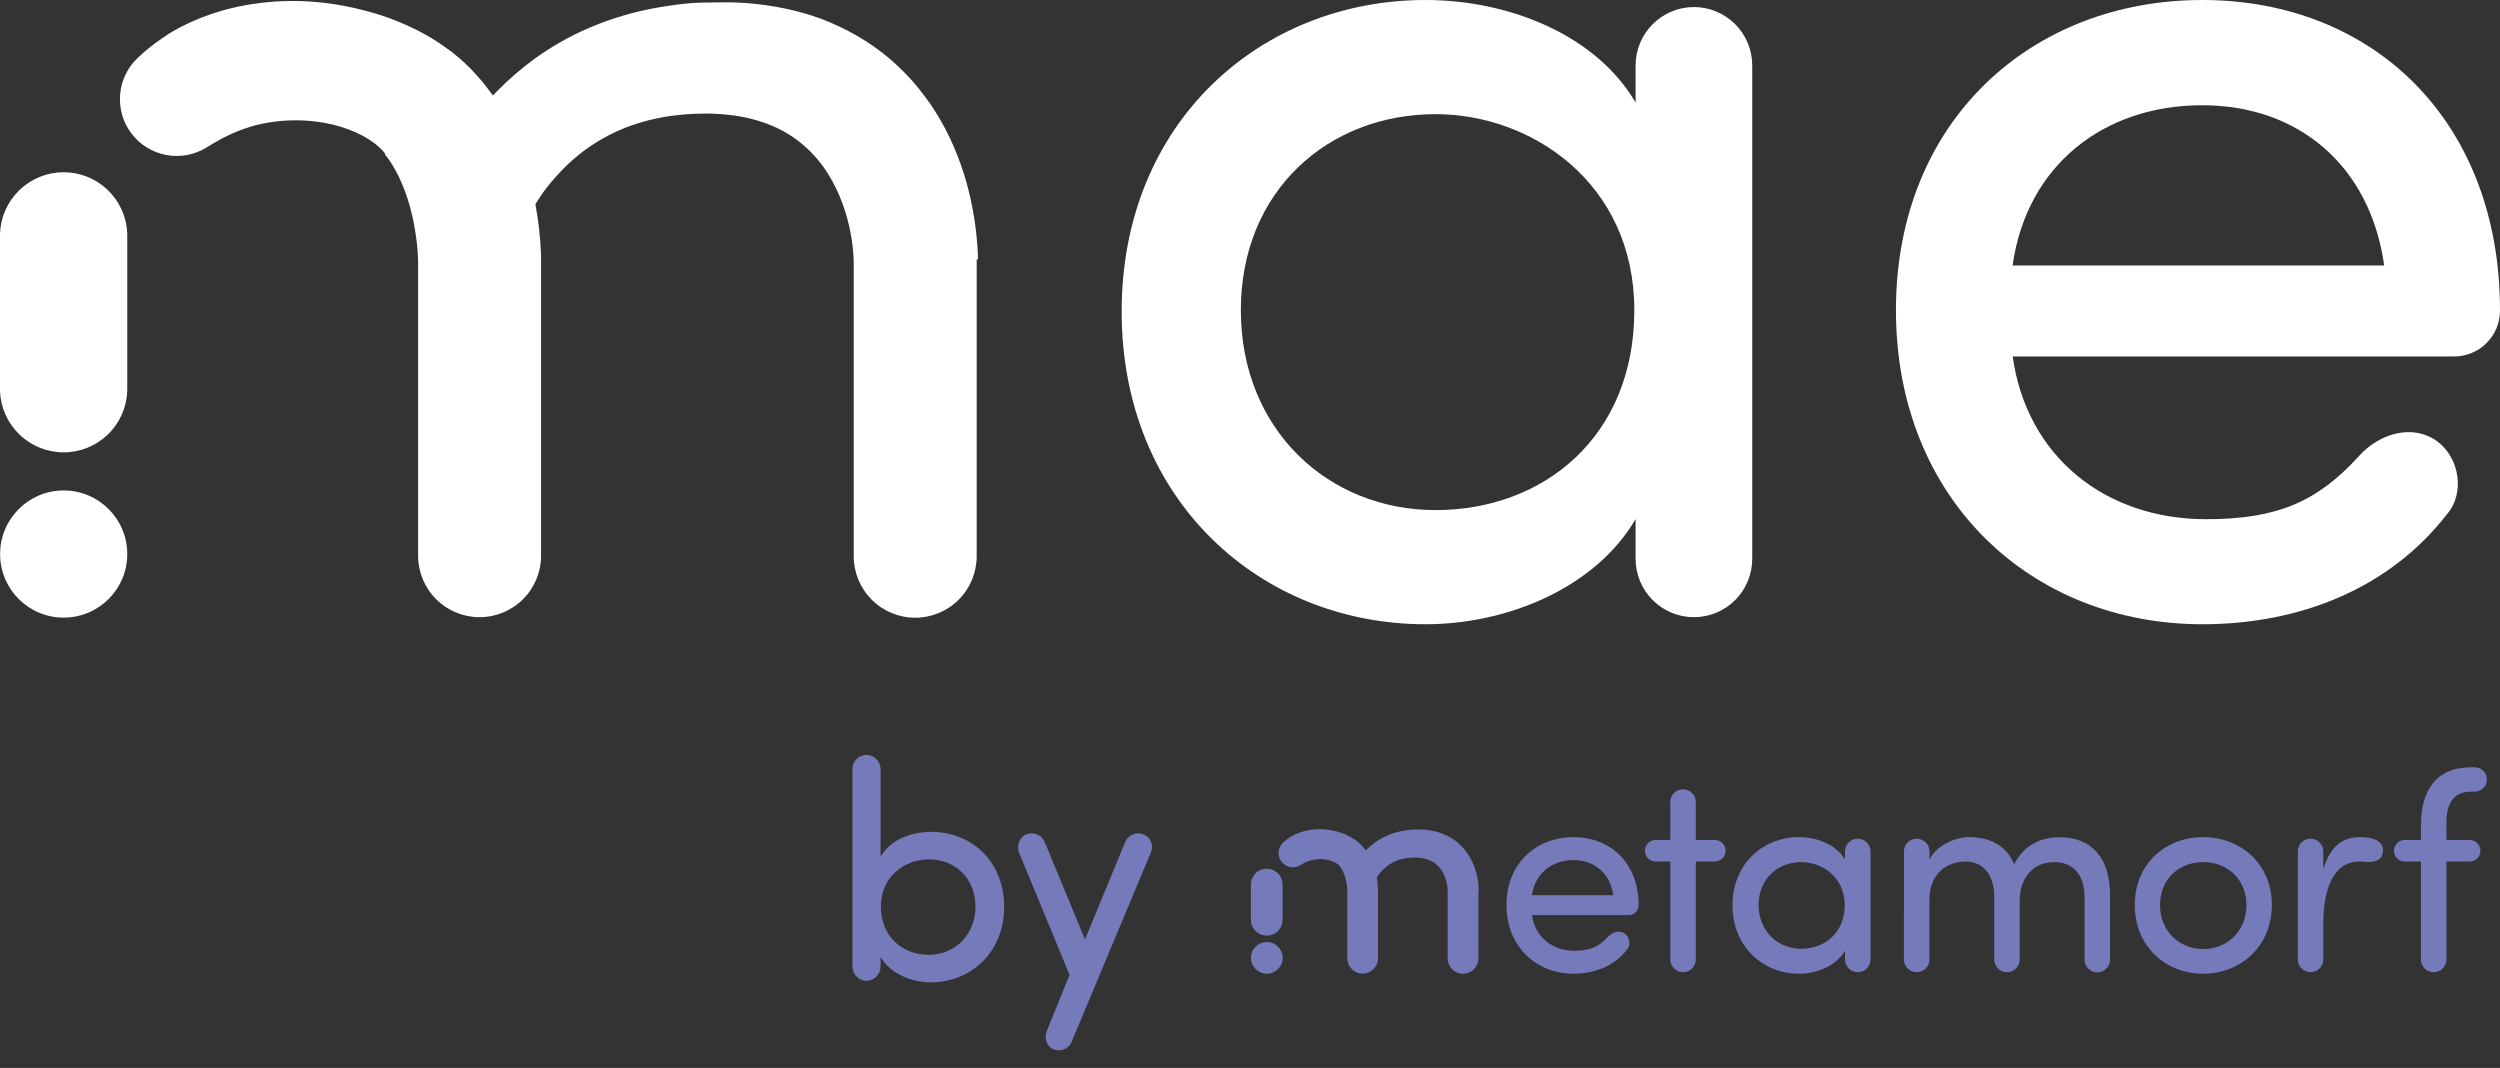 <svg width="103" height="44" viewBox="0 0 103 44" fill="none" xmlns="http://www.w3.org/2000/svg">
<rect x="0" y="0" width="103" height="44" fill="#333333" stroke="none"/>
<path fill-rule="evenodd" clip-rule="evenodd" d="M20.33 3.604C20.381 3.552 20.432 3.5 20.483 3.449C20.493 3.44 20.502 3.431 20.511 3.422C20.45 3.482 20.39 3.543 20.33 3.604ZM19.909 3.08C19.909 3.08 19.909 3.08 19.909 3.08L19.909 3.08C19.94 3.116 19.971 3.152 20.003 3.187M24.43 5.953C23.892 6.307 23.401 6.728 22.97 7.206C22.747 7.449 22.538 7.705 22.344 7.972L22.341 7.977L22.057 8.413L22.073 8.498C22.129 8.797 22.172 9.1 22.207 9.402C22.25 9.776 22.278 10.154 22.292 10.535V22.895C22.292 23.567 22.025 24.211 21.55 24.686C21.075 25.162 20.431 25.428 19.759 25.428C19.087 25.428 18.443 25.162 17.968 24.686C17.492 24.211 17.226 23.567 17.226 22.895L17.226 10.715L17.225 10.708C17.218 10.476 17.2 10.214 17.17 9.97C17.141 9.727 17.1 9.479 17.057 9.239C17.012 8.995 16.957 8.755 16.894 8.527C16.774 8.088 16.614 7.661 16.417 7.251L16.416 7.248C16.319 7.054 16.218 6.879 16.115 6.713L16.112 6.709L16.031 6.59L16.027 6.585C16.02 6.575 16.013 6.565 16.005 6.554L16.003 6.55L16.003 6.55C15.987 6.528 15.966 6.498 15.941 6.469C15.916 6.432 15.889 6.397 15.86 6.363V6.315L15.807 6.254C15.754 6.194 15.699 6.137 15.64 6.083C15.583 6.03 15.518 5.972 15.444 5.914L15.441 5.912C15.285 5.794 15.121 5.688 14.949 5.595L14.947 5.594C14.561 5.393 14.153 5.24 13.73 5.137L13.729 5.137C12.834 4.926 11.906 4.899 11.001 5.059L10.999 5.059C10.785 5.099 10.567 5.144 10.357 5.209C10.156 5.271 9.959 5.338 9.765 5.416L9.759 5.419C9.731 5.431 9.702 5.443 9.671 5.456L9.668 5.457L9.668 5.457C9.61 5.482 9.545 5.51 9.481 5.541L9.221 5.666L9.214 5.669C9.06 5.75 8.915 5.835 8.774 5.918L8.773 5.919L8.772 5.919L8.705 5.959L8.495 6.086L8.494 6.086C8.001 6.385 7.415 6.492 6.848 6.385C6.282 6.279 5.774 5.967 5.423 5.509C5.072 5.052 4.903 4.481 4.948 3.906C4.992 3.331 5.247 2.792 5.665 2.394L5.665 2.394C5.974 2.098 6.308 1.829 6.663 1.591L6.702 1.564C6.886 1.437 7.037 1.333 7.204 1.242C7.39 1.14 7.577 1.045 7.77 0.953C8.521 0.606 9.313 0.357 10.128 0.212C10.921 0.071 11.726 0.016 12.531 0.05C13.33 0.086 14.123 0.205 14.898 0.403L14.901 0.403C15.294 0.499 15.682 0.616 16.062 0.755C16.454 0.902 16.838 1.069 17.211 1.256C17.6 1.452 17.972 1.678 18.325 1.932L18.331 1.936C18.519 2.062 18.689 2.197 18.869 2.349L18.87 2.35C19.051 2.501 19.224 2.661 19.389 2.83L19.451 2.893L19.504 2.953L19.621 3.081L19.625 3.084C19.666 3.127 19.704 3.171 19.746 3.221L19.747 3.222C19.777 3.256 19.808 3.293 19.841 3.329C19.951 3.46 20.055 3.595 20.157 3.732L20.308 3.935L20.484 3.754C20.953 3.274 21.46 2.834 22.002 2.438C22.817 1.846 23.704 1.362 24.641 0.995C25.564 0.636 26.526 0.385 27.507 0.246L27.508 0.245C27.998 0.173 28.479 0.108 28.939 0.108C29.098 0.108 29.26 0.105 29.422 0.102L29.422 0.102L29.422 0.102C29.753 0.096 30.083 0.091 30.412 0.107L30.413 0.107C30.921 0.13 31.427 0.186 31.927 0.273L31.929 0.273C32.448 0.36 32.96 0.485 33.461 0.647L33.462 0.647C33.714 0.728 33.97 0.822 34.217 0.93C34.468 1.04 34.716 1.157 34.963 1.284C35.457 1.541 35.927 1.843 36.366 2.185L36.368 2.187C36.588 2.355 36.797 2.535 36.996 2.727L36.999 2.73C37.202 2.919 37.395 3.119 37.578 3.324C37.759 3.526 37.928 3.739 38.095 3.96C38.26 4.178 38.414 4.402 38.554 4.629L38.555 4.631C38.838 5.08 39.085 5.551 39.294 6.039L39.294 6.039C39.501 6.516 39.675 7.006 39.816 7.506C40.089 8.488 40.248 9.499 40.29 10.518V10.686H40.239V22.917C40.239 23.588 39.973 24.233 39.498 24.708C39.022 25.183 38.378 25.45 37.706 25.45C37.034 25.45 36.39 25.183 35.915 24.708C35.44 24.233 35.173 23.588 35.173 22.917V10.735L35.173 10.731C35.148 10.105 35.047 9.485 34.873 8.883C34.79 8.597 34.69 8.315 34.574 8.041C34.517 7.905 34.454 7.775 34.388 7.649C34.326 7.522 34.258 7.397 34.183 7.276C33.913 6.812 33.57 6.393 33.167 6.037C32.763 5.676 32.3 5.385 31.799 5.176L31.799 5.176C31.237 4.945 30.645 4.796 30.04 4.734C29.71 4.696 29.378 4.678 29.046 4.678L29.045 4.678C28.706 4.682 28.369 4.697 28.038 4.73C27.391 4.789 26.753 4.923 26.137 5.128C25.535 5.328 24.961 5.606 24.43 5.953ZM5.243 22.827C5.243 24.274 4.07 25.446 2.623 25.446C1.176 25.446 0.004 24.274 0.004 22.827C0.004 21.38 1.176 20.207 2.623 20.207C4.07 20.207 5.243 21.38 5.243 22.827ZM5.243 9.623V16.111C5.218 16.789 4.931 17.43 4.443 17.901C3.954 18.373 3.301 18.637 2.621 18.637C1.942 18.637 1.289 18.373 0.8 17.901C0.312 17.43 0.025 16.789 0 16.111V9.622C0.025 8.945 0.312 8.303 0.8 7.832C1.289 7.36 1.942 7.096 2.621 7.096C3.301 7.096 3.954 7.36 4.443 7.832C4.931 8.303 5.218 8.945 5.243 9.623Z" fill="white"/>
<path d="M67.387 21.387C65.749 24.187 62.158 25.719 58.727 25.719C51.966 25.719 46.212 20.649 46.212 12.833C46.212 5.017 51.966 0 58.727 0C62.158 0 65.749 1.426 67.387 4.226V2.694C67.387 2.378 67.449 2.066 67.57 1.774C67.691 1.483 67.868 1.218 68.091 0.995C68.314 0.772 68.579 0.595 68.87 0.474C69.162 0.353 69.474 0.291 69.79 0.291C70.105 0.291 70.417 0.353 70.709 0.474C71 0.595 71.265 0.772 71.488 0.995C71.711 1.218 71.888 1.483 72.009 1.774C72.13 2.066 72.192 2.378 72.192 2.694V23.025C72.192 23.341 72.13 23.653 72.009 23.945C71.888 24.236 71.711 24.501 71.488 24.724C71.265 24.947 71 25.124 70.709 25.245C70.417 25.365 70.105 25.428 69.79 25.428C69.474 25.428 69.162 25.365 68.87 25.245C68.579 25.124 68.314 24.947 68.091 24.724C67.868 24.501 67.691 24.236 67.57 23.945C67.449 23.653 67.387 23.341 67.387 23.025V21.387ZM59.147 4.703C54.713 4.703 51.123 7.869 51.123 12.78C51.123 17.691 54.713 21.016 59.147 21.016C63.581 21.016 67.334 18.009 67.334 12.78C67.334 7.551 63.108 4.703 59.147 4.703Z" fill="white"/>
<path d="M101.082 14.687H82.922C83.501 18.803 86.724 21.391 90.893 21.391C93.852 21.391 95.486 20.653 97.177 18.803C98.074 17.8 99.447 17.483 100.397 18.171C101.347 18.86 101.558 20.335 100.821 21.179C98.445 24.243 94.767 25.719 90.734 25.719C83.713 25.719 78.113 20.596 78.113 12.78C78.113 4.964 83.713 0 90.734 0C97.756 0 103 4.967 103 12.784C103.001 13.035 102.953 13.285 102.857 13.517C102.761 13.75 102.619 13.961 102.441 14.138C102.262 14.315 102.05 14.455 101.816 14.549C101.583 14.644 101.333 14.69 101.082 14.687ZM98.229 10.938C97.65 6.818 94.692 4.336 90.731 4.336C86.667 4.336 83.497 6.818 82.918 10.938H98.229Z" fill="white"/>
<path d="M36.28 31.688V35.291C36.674 34.616 37.502 34.272 38.367 34.272C40.01 34.272 41.372 35.469 41.372 37.366C41.372 39.25 39.984 40.472 38.355 40.472C37.527 40.472 36.674 40.103 36.28 39.428V39.823C36.28 40.141 36.025 40.409 35.694 40.409C35.376 40.409 35.121 40.141 35.121 39.823V31.688C35.121 31.37 35.376 31.102 35.694 31.102C36.025 31.102 36.28 31.37 36.28 31.688ZM36.292 37.353C36.292 38.614 37.209 39.339 38.266 39.339C39.335 39.339 40.188 38.524 40.188 37.353C40.188 36.169 39.335 35.405 38.266 35.405C37.311 35.405 36.292 36.08 36.292 37.353Z" fill="#747ABA"/>
<path d="M43.06 34.731L44.702 38.703L46.357 34.692C46.472 34.4 46.816 34.26 47.108 34.374C47.414 34.489 47.541 34.833 47.414 35.125L44.155 42.917C44.04 43.209 43.709 43.349 43.404 43.235C43.124 43.108 43.009 42.777 43.124 42.484L44.066 40.167L41.978 35.112C41.876 34.82 42.016 34.45 42.322 34.361C42.64 34.272 42.933 34.412 43.06 34.731Z" fill="#747ABA"/>
<path fill-rule="evenodd" clip-rule="evenodd" d="M100.793 39.529C100.793 39.668 100.738 39.802 100.639 39.9C100.541 39.999 100.407 40.054 100.267 40.054C100.128 40.054 99.994 39.999 99.895 39.9C99.797 39.802 99.742 39.668 99.742 39.529V35.495H99.095C99.035 35.498 98.975 35.488 98.919 35.467C98.862 35.446 98.811 35.413 98.767 35.372C98.724 35.33 98.689 35.28 98.666 35.225C98.642 35.17 98.63 35.11 98.63 35.05C98.63 34.99 98.642 34.93 98.666 34.875C98.689 34.82 98.724 34.77 98.767 34.728C98.811 34.687 98.862 34.654 98.919 34.633C98.975 34.612 99.035 34.602 99.095 34.605H99.742V34.004C99.742 32.583 100.354 31.612 101.812 31.612H101.959C102.025 31.612 102.09 31.625 102.151 31.65C102.212 31.675 102.268 31.712 102.314 31.759C102.361 31.805 102.398 31.861 102.423 31.922C102.449 31.983 102.462 32.048 102.462 32.114C102.462 32.18 102.449 32.246 102.423 32.306C102.398 32.367 102.361 32.423 102.314 32.47C102.268 32.516 102.212 32.553 102.151 32.579C102.09 32.604 102.025 32.617 101.959 32.617H101.809C100.942 32.617 100.78 33.311 100.792 34.004V34.605H101.728C101.788 34.602 101.848 34.612 101.904 34.633C101.961 34.654 102.012 34.687 102.055 34.728C102.099 34.77 102.133 34.82 102.157 34.875C102.181 34.93 102.193 34.99 102.193 35.05C102.193 35.11 102.181 35.17 102.157 35.225C102.133 35.28 102.099 35.33 102.055 35.372C102.012 35.413 101.961 35.446 101.904 35.467C101.848 35.488 101.788 35.498 101.728 35.495H100.793V39.529ZM68.059 35.467C68.115 35.488 68.175 35.498 68.235 35.495H68.815V39.529C68.815 39.598 68.829 39.666 68.855 39.73C68.882 39.794 68.92 39.852 68.969 39.9C69.018 39.949 69.076 39.988 69.14 40.014C69.203 40.041 69.272 40.054 69.341 40.054C69.41 40.054 69.478 40.041 69.542 40.014C69.606 39.988 69.664 39.949 69.713 39.9C69.761 39.852 69.8 39.794 69.827 39.73C69.853 39.666 69.867 39.598 69.867 39.529V35.495H70.629C70.689 35.498 70.749 35.488 70.805 35.467C70.862 35.446 70.913 35.413 70.957 35.372C71 35.33 71.035 35.28 71.058 35.225C71.082 35.17 71.094 35.11 71.094 35.05C71.094 34.99 71.082 34.931 71.058 34.875C71.035 34.82 71 34.77 70.957 34.728C70.913 34.687 70.862 34.654 70.805 34.633C70.749 34.612 70.689 34.602 70.629 34.605H69.867V33.045C69.867 32.976 69.853 32.908 69.827 32.844C69.8 32.78 69.761 32.722 69.713 32.673C69.664 32.624 69.606 32.586 69.542 32.559C69.478 32.533 69.41 32.519 69.341 32.519C69.272 32.519 69.203 32.533 69.14 32.559C69.076 32.586 69.018 32.624 68.969 32.673C68.92 32.722 68.882 32.78 68.855 32.844C68.829 32.908 68.815 32.976 68.815 33.045V34.605H68.235C68.175 34.602 68.115 34.612 68.059 34.633C68.003 34.654 67.951 34.687 67.908 34.728C67.865 34.77 67.83 34.82 67.806 34.875C67.783 34.931 67.771 34.99 67.771 35.05C67.771 35.11 67.783 35.17 67.806 35.225C67.83 35.28 67.865 35.33 67.908 35.372C67.951 35.413 68.003 35.446 68.059 35.467ZM63.118 37.703H67.093C67.148 37.704 67.202 37.694 67.253 37.673C67.304 37.652 67.351 37.622 67.39 37.583C67.429 37.544 67.46 37.498 67.481 37.447C67.502 37.396 67.513 37.342 67.512 37.286C67.512 35.576 66.365 34.489 64.828 34.489C63.291 34.489 62.066 35.575 62.066 37.286C62.066 38.996 63.291 40.117 64.828 40.117C65.711 40.117 66.515 39.795 67.035 39.124C67.197 38.939 67.15 38.616 66.943 38.466C66.735 38.315 66.434 38.385 66.238 38.604C65.868 39.009 65.51 39.17 64.863 39.17C63.95 39.17 63.245 38.604 63.118 37.703ZM64.827 35.437C65.694 35.437 66.341 35.981 66.468 36.882H63.117C63.244 35.981 63.938 35.437 64.827 35.437ZM76.014 39.17C75.655 39.783 74.87 40.118 74.119 40.118C72.639 40.118 71.379 39.008 71.379 37.298C71.379 35.587 72.639 34.489 74.119 34.489C74.87 34.489 75.655 34.801 76.014 35.414V35.078C76.014 35.01 76.028 34.941 76.054 34.877C76.08 34.813 76.119 34.756 76.168 34.707C76.217 34.658 76.275 34.619 76.338 34.593C76.402 34.566 76.471 34.553 76.54 34.553C76.609 34.553 76.677 34.566 76.741 34.593C76.805 34.619 76.863 34.658 76.912 34.707C76.96 34.756 76.999 34.813 77.025 34.877C77.052 34.941 77.066 35.01 77.066 35.078V39.528C77.066 39.597 77.052 39.666 77.025 39.73C76.999 39.794 76.96 39.851 76.912 39.9C76.863 39.949 76.805 39.988 76.741 40.014C76.677 40.041 76.609 40.054 76.54 40.054C76.471 40.054 76.402 40.041 76.338 40.014C76.275 39.988 76.217 39.949 76.168 39.9C76.119 39.851 76.08 39.794 76.054 39.73C76.028 39.666 76.014 39.597 76.014 39.528V39.17ZM74.21 35.518C73.24 35.518 72.454 36.211 72.454 37.286C72.454 38.361 73.24 39.089 74.21 39.089C75.181 39.089 76.002 38.431 76.002 37.286C76.002 36.142 75.077 35.518 74.21 35.518ZM78.597 34.707C78.499 34.806 78.443 34.939 78.443 35.079L78.441 39.529C78.441 39.668 78.496 39.802 78.595 39.901C78.693 39.999 78.827 40.054 78.966 40.054C79.106 40.054 79.24 39.999 79.338 39.901C79.437 39.802 79.492 39.668 79.492 39.529V37.09C79.492 35.957 80.243 35.495 80.994 35.495C81.7 35.495 82.162 36.05 82.162 36.939V39.53C82.162 39.67 82.217 39.804 82.316 39.902C82.414 40.001 82.548 40.056 82.688 40.056C82.827 40.056 82.961 40.001 83.059 39.902C83.158 39.804 83.213 39.67 83.213 39.53V37.092C83.213 36.188 83.757 35.507 84.647 35.519C85.421 35.519 85.883 36.062 85.883 36.951V39.537C85.883 39.676 85.938 39.81 86.037 39.909C86.136 40.007 86.269 40.063 86.409 40.063C86.548 40.063 86.682 40.007 86.781 39.909C86.879 39.81 86.935 39.676 86.935 39.537V36.887C86.935 35.373 86.207 34.494 84.855 34.494C84.323 34.494 83.479 34.645 82.982 35.604C82.734 35.013 82.257 34.632 81.575 34.527C81.38 34.492 81.182 34.481 80.985 34.493C80.546 34.527 79.784 34.816 79.495 35.417V35.079C79.495 34.939 79.439 34.806 79.341 34.707C79.242 34.608 79.108 34.553 78.969 34.553C78.829 34.553 78.696 34.608 78.597 34.707ZM87.953 37.286C87.953 35.575 89.236 34.489 90.768 34.489C92.301 34.489 93.6 35.575 93.6 37.286C93.6 38.997 92.306 40.118 90.768 40.118C89.231 40.118 87.953 38.997 87.953 37.286ZM92.553 37.286C92.553 36.2 91.744 35.518 90.772 35.518C89.801 35.518 88.993 36.2 88.993 37.286C88.993 38.373 89.802 39.1 90.772 39.1C91.743 39.1 92.553 38.384 92.553 37.286ZM95.72 38.037C95.72 36.605 96.159 35.495 97.2 35.495C97.281 35.493 97.362 35.497 97.443 35.507C97.812 35.541 98.112 35.468 98.171 35.136C98.263 34.572 97.616 34.489 97.223 34.489C96.518 34.489 95.998 34.871 95.72 35.819V35.078C95.72 34.939 95.665 34.805 95.566 34.707C95.468 34.608 95.334 34.553 95.195 34.553C95.055 34.553 94.921 34.608 94.823 34.707C94.724 34.805 94.669 34.939 94.669 35.078V39.528C94.669 39.667 94.724 39.801 94.823 39.899C94.921 39.998 95.055 40.053 95.195 40.053C95.334 40.053 95.468 39.998 95.566 39.899C95.665 39.801 95.72 39.667 95.72 39.528V38.037ZM60.922 36.626V36.715H60.91V39.484C60.91 39.652 60.844 39.814 60.725 39.932C60.606 40.051 60.445 40.118 60.277 40.118C60.109 40.118 59.948 40.051 59.829 39.932C59.71 39.814 59.644 39.652 59.644 39.484V36.73V36.678C59.638 36.538 59.615 36.399 59.576 36.264C59.558 36.2 59.535 36.137 59.509 36.075C59.497 36.046 59.483 36.017 59.468 35.988C59.454 35.96 59.439 35.932 59.422 35.906C59.363 35.803 59.287 35.71 59.198 35.632C59.109 35.552 59.007 35.488 58.897 35.442C58.772 35.39 58.639 35.357 58.505 35.343C58.431 35.335 58.356 35.331 58.281 35.331C58.204 35.332 58.128 35.335 58.054 35.343C57.908 35.356 57.765 35.386 57.626 35.432C57.492 35.477 57.363 35.539 57.245 35.617C57.124 35.696 57.014 35.79 56.918 35.897C56.867 35.952 56.82 36.01 56.777 36.07L56.723 36.152C56.736 36.223 56.746 36.294 56.755 36.364C56.764 36.452 56.771 36.541 56.774 36.63V36.698V39.48C56.774 39.648 56.708 39.809 56.589 39.927C56.47 40.046 56.309 40.113 56.141 40.113C55.973 40.113 55.812 40.046 55.693 39.927C55.574 39.809 55.507 39.648 55.507 39.48V36.714V36.672C55.506 36.62 55.502 36.561 55.495 36.507C55.488 36.452 55.479 36.396 55.469 36.341C55.459 36.286 55.447 36.233 55.433 36.181C55.406 36.083 55.37 35.987 55.326 35.896C55.304 35.853 55.282 35.814 55.259 35.776L55.241 35.75L55.235 35.742C55.231 35.736 55.226 35.73 55.222 35.724C55.216 35.716 55.209 35.707 55.203 35.7L55.193 35.688V35.682V35.677C55.182 35.665 55.17 35.653 55.158 35.642C55.146 35.63 55.132 35.617 55.116 35.605C55.082 35.579 55.046 35.556 55.009 35.536C54.924 35.492 54.833 35.458 54.74 35.435C54.54 35.388 54.333 35.382 54.131 35.418C54.082 35.427 54.034 35.437 53.989 35.451C53.943 35.465 53.899 35.48 53.856 35.497L53.835 35.506C53.821 35.512 53.807 35.518 53.794 35.525L53.734 35.554C53.699 35.572 53.667 35.591 53.634 35.61L53.619 35.619L53.571 35.648C53.447 35.723 53.299 35.75 53.156 35.724C53.014 35.697 52.886 35.618 52.798 35.503C52.709 35.388 52.667 35.244 52.678 35.099C52.689 34.955 52.754 34.819 52.858 34.719C52.932 34.649 53.011 34.585 53.095 34.529L53.104 34.523L53.104 34.523L53.104 34.523C53.146 34.494 53.182 34.468 53.224 34.446C53.268 34.422 53.311 34.399 53.357 34.378C53.534 34.296 53.721 34.237 53.913 34.203C54.099 34.17 54.288 34.157 54.477 34.165C54.665 34.174 54.851 34.201 55.033 34.248C55.126 34.27 55.217 34.298 55.306 34.331C55.398 34.365 55.488 34.404 55.576 34.448C55.668 34.495 55.756 34.548 55.84 34.608C55.885 34.639 55.926 34.671 55.968 34.707C56.011 34.742 56.052 34.781 56.091 34.821L56.106 34.836L56.119 34.851L56.146 34.88C56.156 34.891 56.166 34.902 56.175 34.913L56.175 34.913L56.176 34.913L56.176 34.913C56.183 34.921 56.19 34.93 56.197 34.938C56.224 34.969 56.248 35.001 56.273 35.034C56.382 34.921 56.502 34.818 56.629 34.725C56.82 34.586 57.028 34.472 57.248 34.386C57.464 34.302 57.69 34.243 57.919 34.211C58.032 34.194 58.146 34.178 58.257 34.178C58.293 34.178 58.33 34.178 58.367 34.177H58.367H58.367H58.367C58.443 34.176 58.521 34.175 58.599 34.178C58.718 34.184 58.836 34.197 58.954 34.217C59.076 34.238 59.196 34.267 59.314 34.305C59.374 34.324 59.434 34.346 59.493 34.372C59.552 34.398 59.609 34.425 59.667 34.455C59.784 34.516 59.895 34.587 59.999 34.668C60.051 34.708 60.101 34.75 60.148 34.796C60.196 34.841 60.241 34.888 60.284 34.936C60.328 34.984 60.367 35.035 60.406 35.086C60.445 35.137 60.481 35.19 60.515 35.244C60.581 35.35 60.639 35.461 60.688 35.575C60.737 35.687 60.778 35.802 60.811 35.92C60.875 36.15 60.912 36.387 60.922 36.626ZM52.192 40.117C52.553 40.117 52.846 39.825 52.846 39.464C52.846 39.103 52.553 38.811 52.192 38.811C51.831 38.811 51.539 39.103 51.539 39.464C51.539 39.825 51.831 40.117 52.192 40.117ZM52.645 38.365C52.767 38.247 52.839 38.087 52.845 37.917V36.42C52.839 36.251 52.767 36.09 52.645 35.973C52.523 35.855 52.36 35.789 52.191 35.789C52.021 35.789 51.858 35.855 51.737 35.973C51.615 36.09 51.543 36.251 51.537 36.42V37.917C51.543 38.087 51.615 38.247 51.737 38.365C51.858 38.483 52.021 38.548 52.191 38.548C52.36 38.548 52.523 38.483 52.645 38.365Z" fill="#747ABA"/>
</svg>
